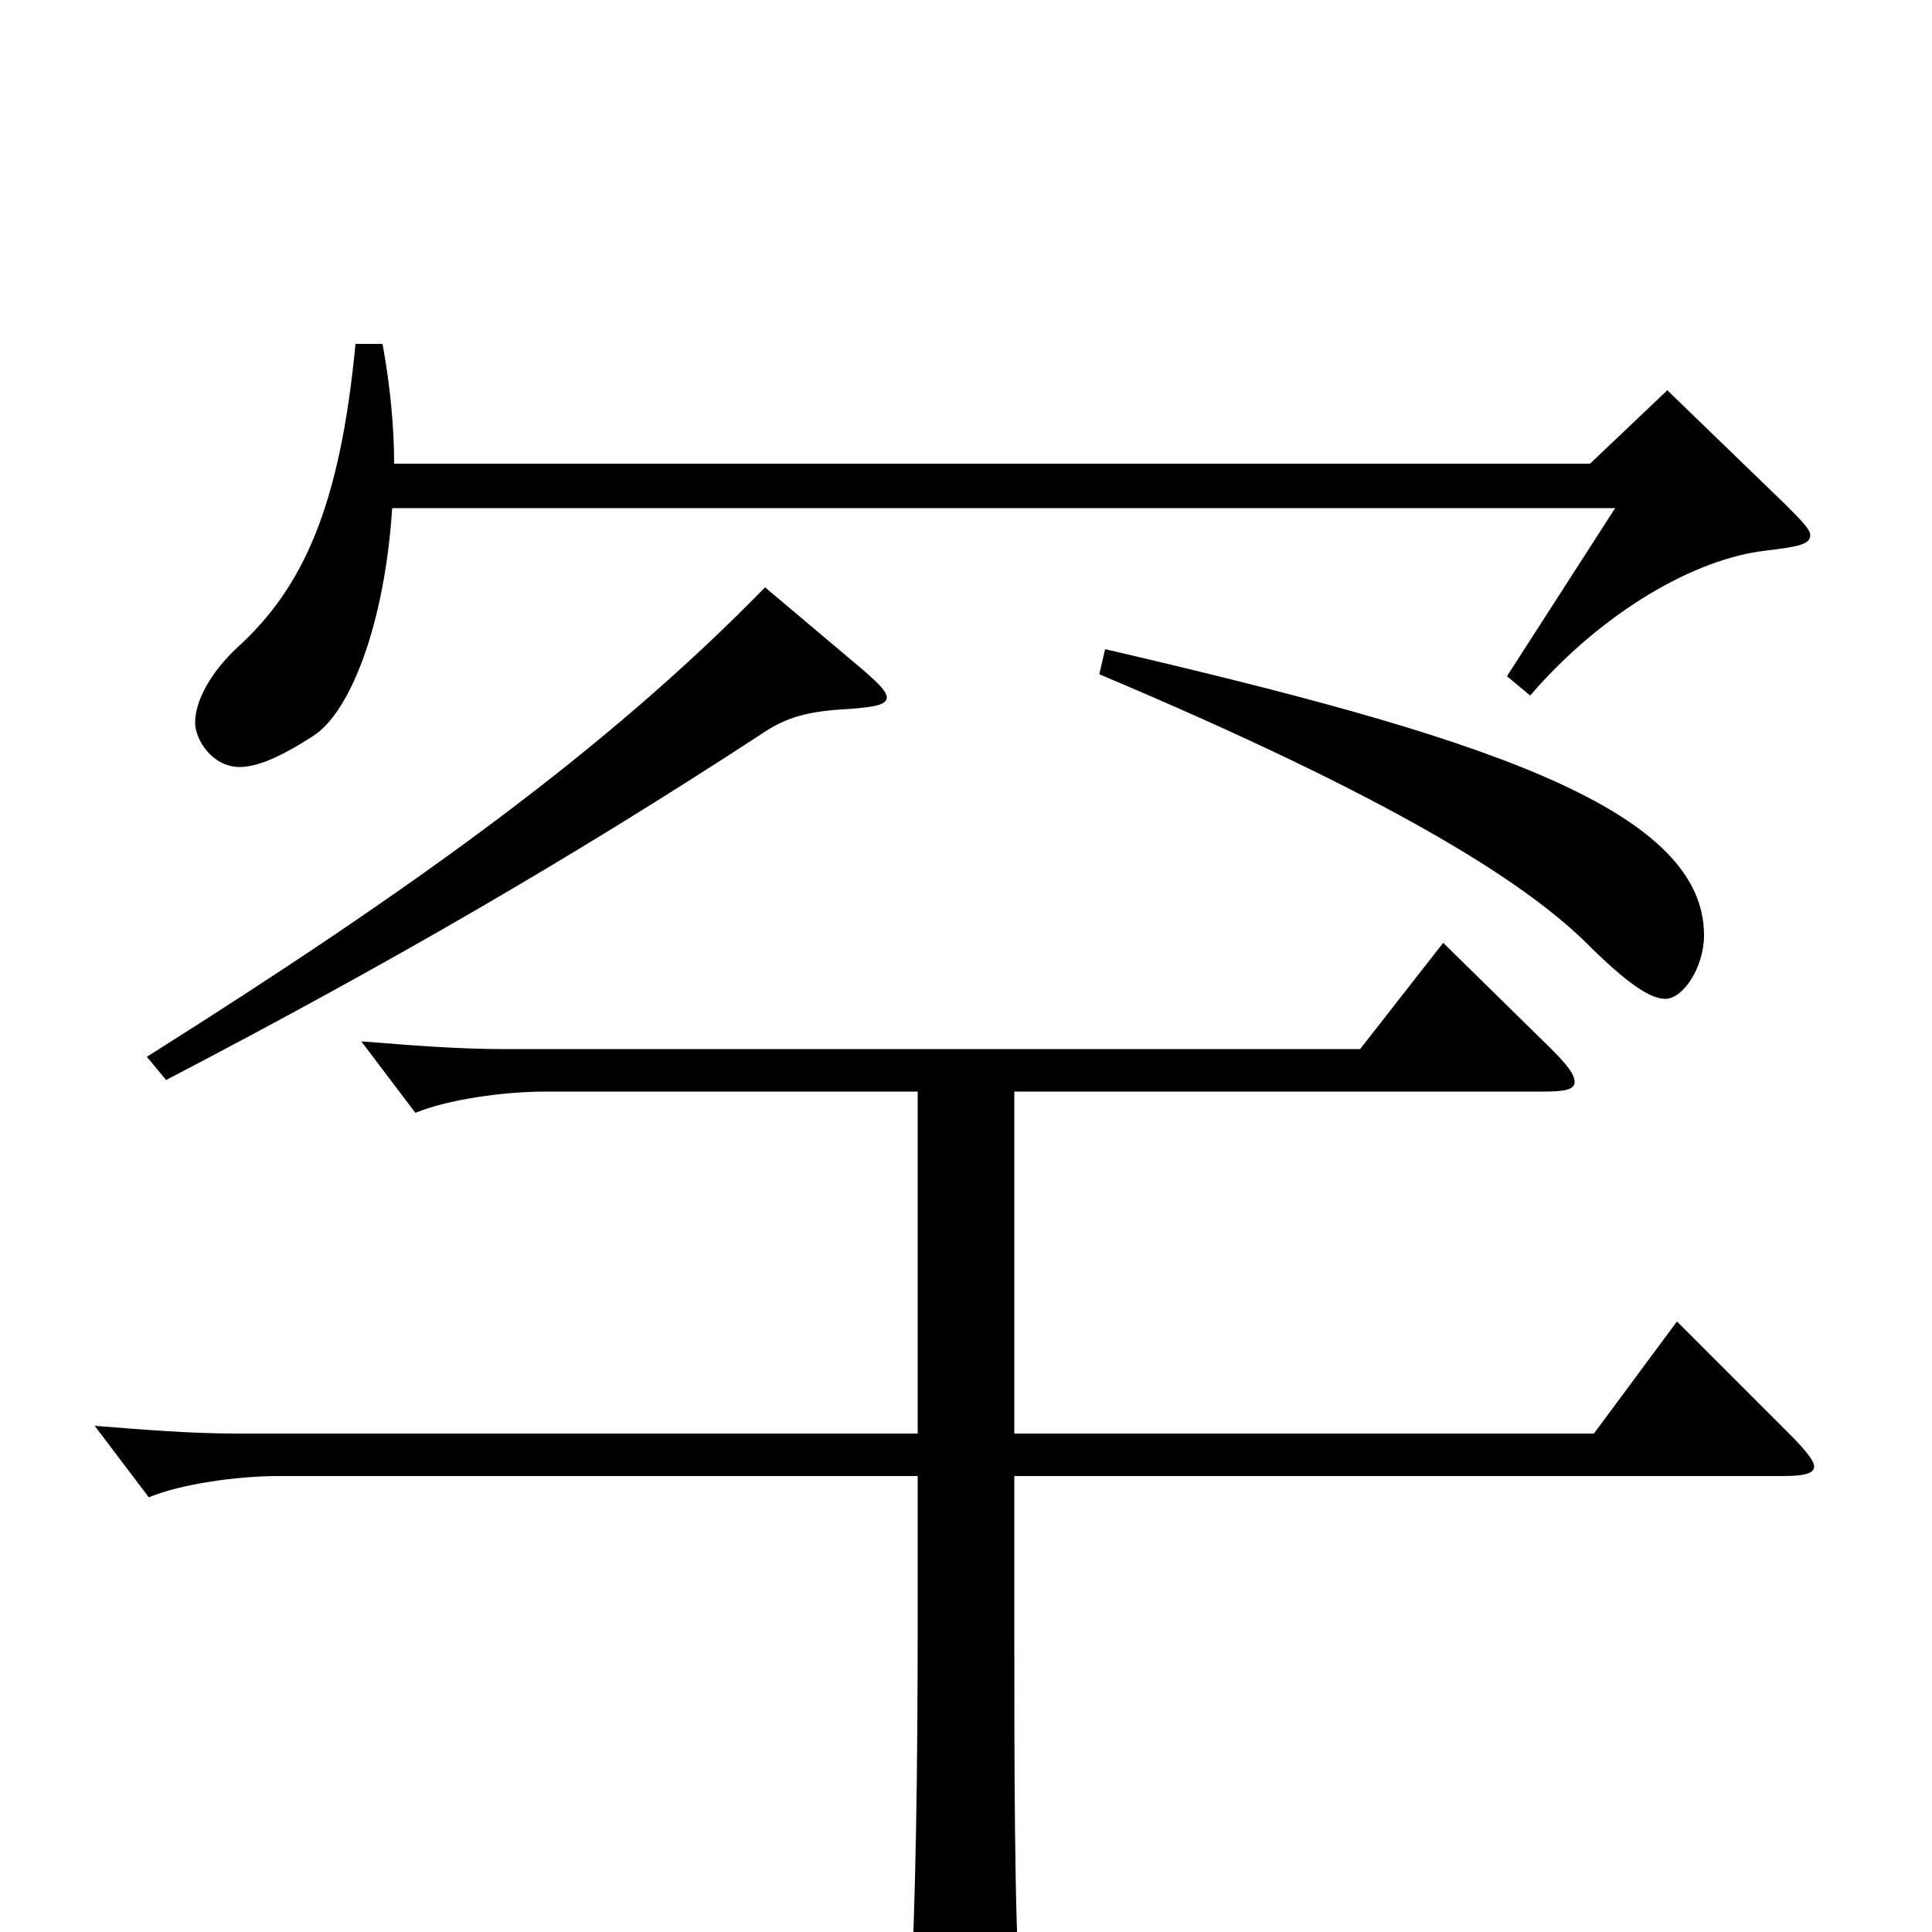 <svg xmlns="http://www.w3.org/2000/svg" viewBox="0 -1000 1000 1000">
	<path fill="#000000" d="M863 -798L823 -760H204C204 -779 202 -800 198 -822H184C176 -738 157 -696 123 -665C110 -653 101 -638 101 -626C101 -617 110 -603 124 -603C133 -603 145 -608 162 -619C181 -631 199 -676 203 -737H836L780 -650L792 -640C830 -684 878 -711 914 -715C930 -717 937 -718 937 -723C937 -726 932 -731 924 -739ZM569 -651C721 -587 788 -544 820 -513C842 -491 854 -483 862 -483C871 -483 882 -499 882 -516C882 -583 761 -620 572 -664ZM396 -696C314 -612 214 -540 76 -453L86 -441C201 -501 296 -556 394 -620C407 -629 419 -632 439 -633C452 -634 459 -635 459 -639C459 -642 455 -646 447 -653ZM868 -316L825 -258H525V-435H799C810 -435 815 -436 815 -440C815 -444 811 -449 803 -457L747 -512L704 -457H260C237 -457 212 -459 187 -461L215 -424C232 -431 261 -435 282 -435H475V-258H122C99 -258 74 -260 49 -262L77 -225C94 -232 123 -236 144 -236H475V-164C475 -81 474 -17 471 42V56C471 70 473 76 480 76C485 76 492 73 503 68C524 58 528 55 528 41V34C525 -10 525 -86 525 -162V-236H922C933 -236 939 -237 939 -241C939 -244 934 -250 926 -258Z"/>
</svg>